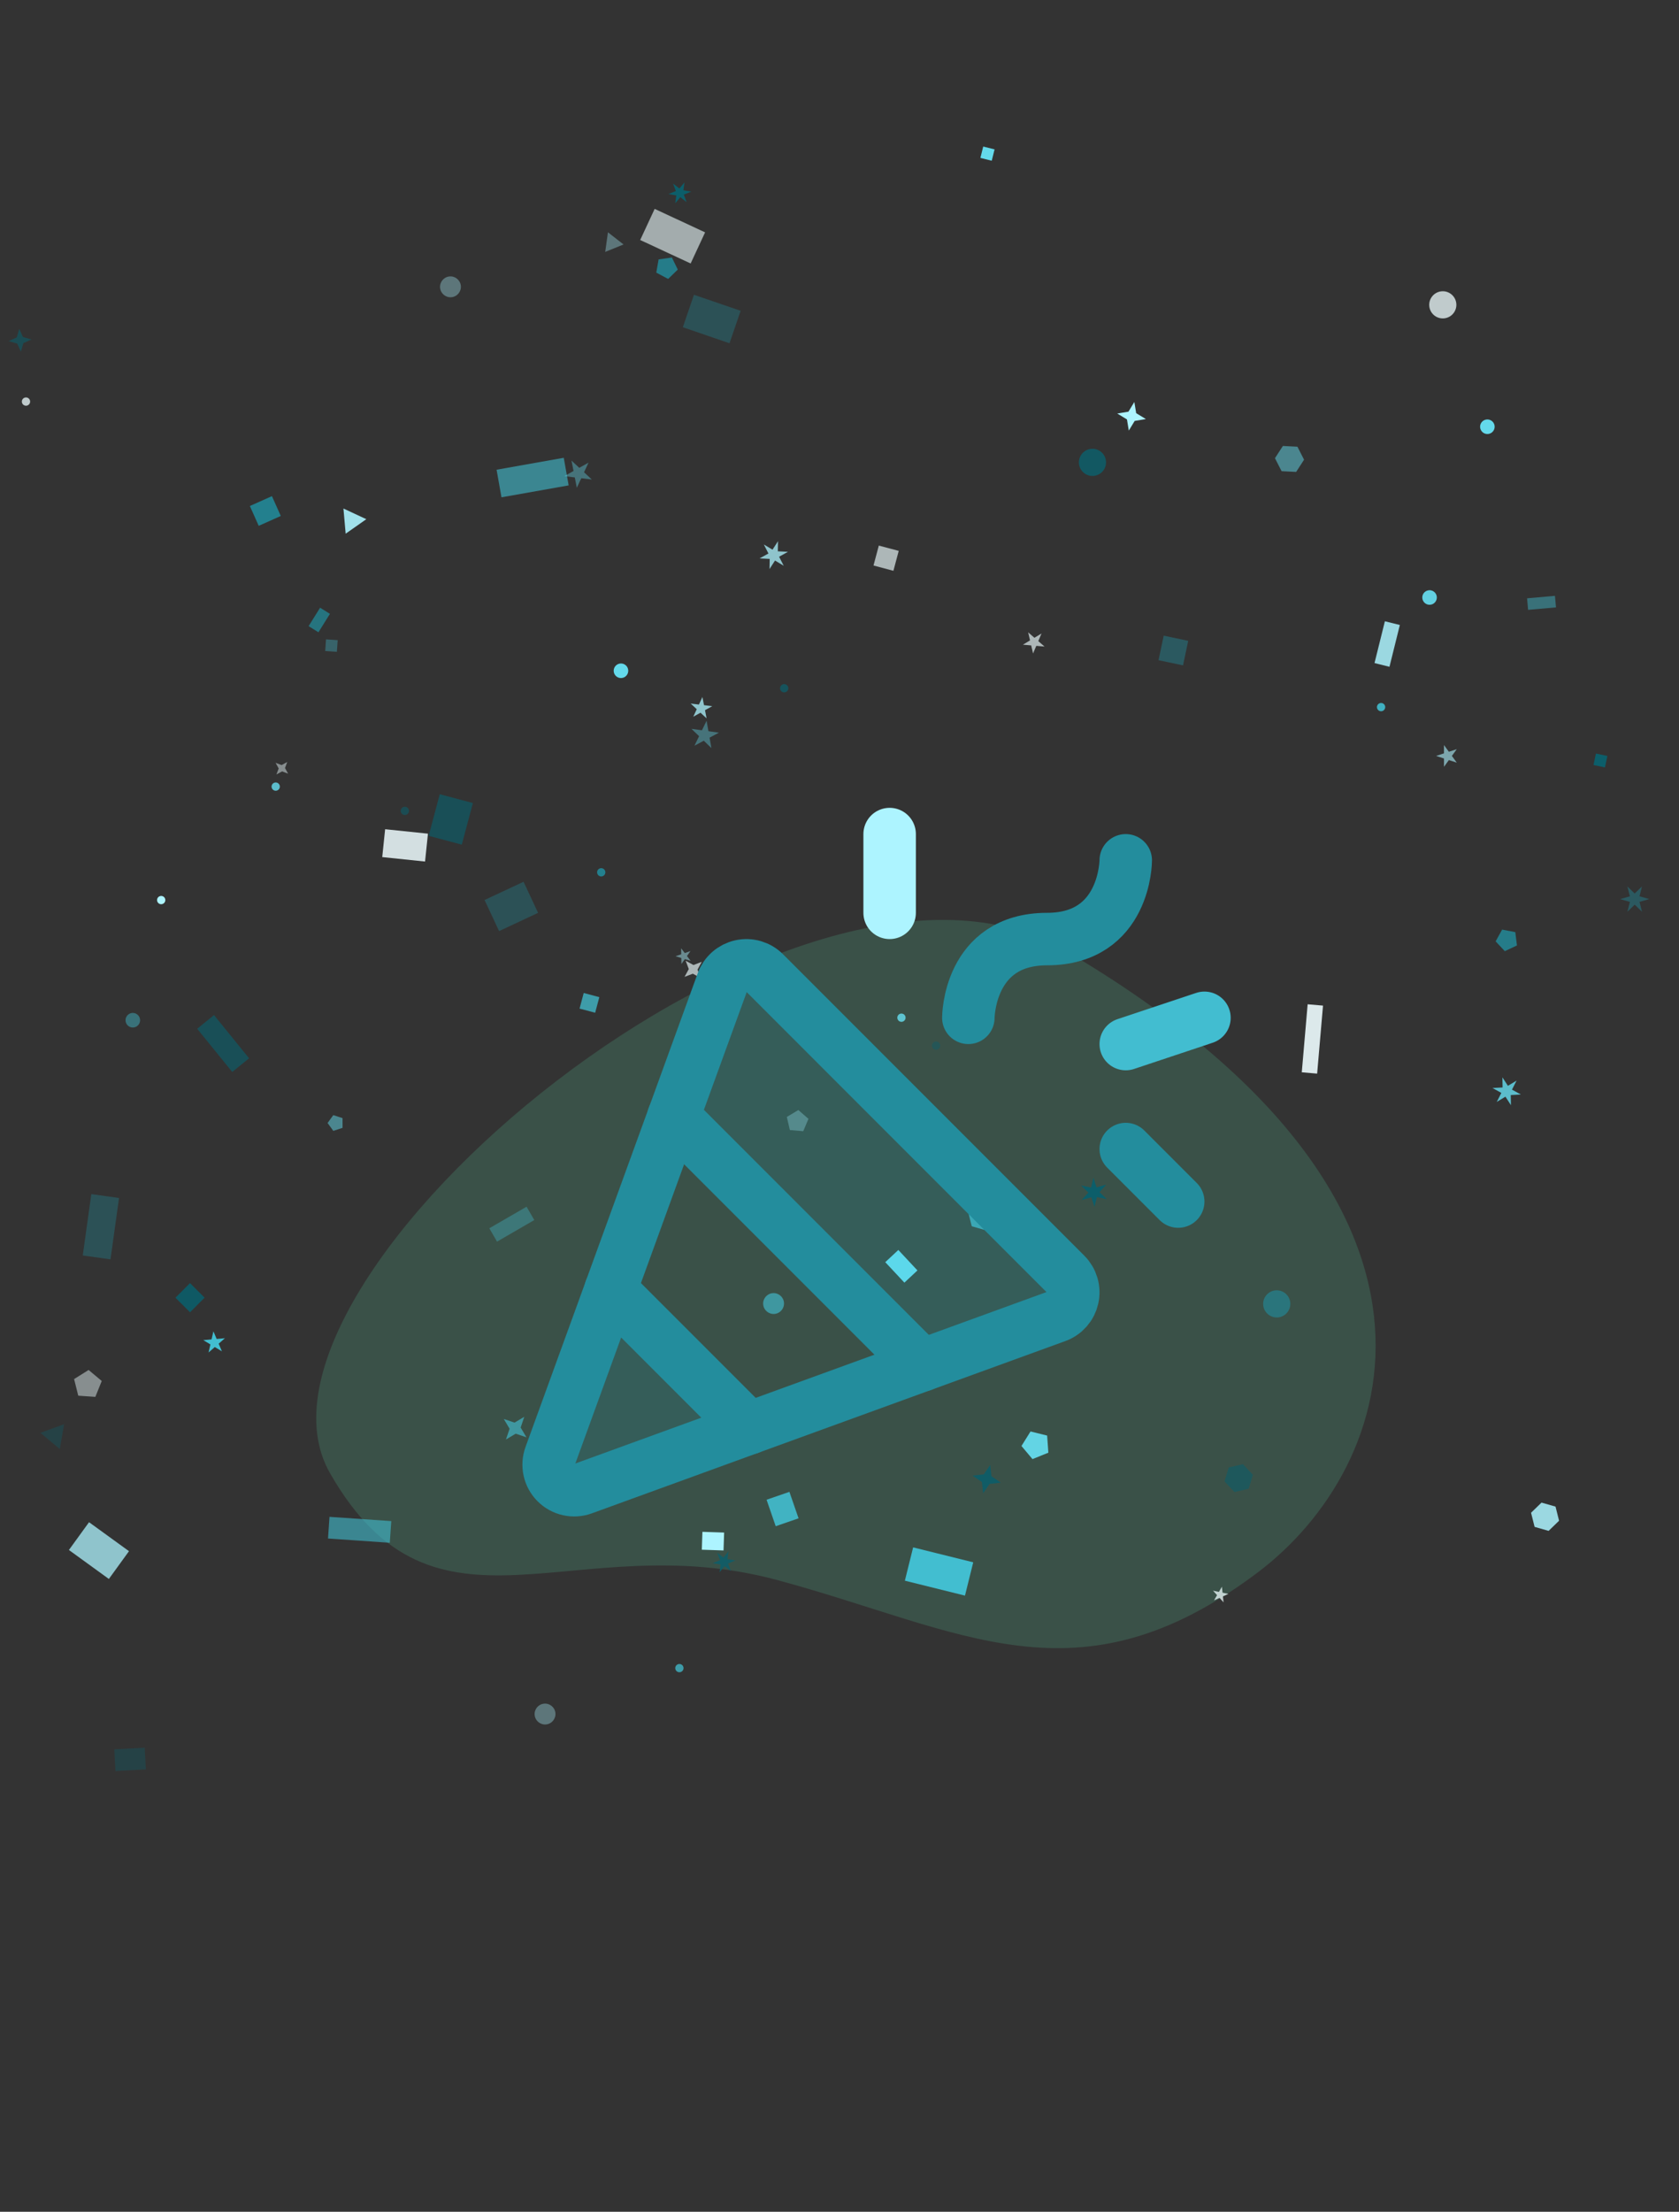 <svg width="360" height="474" viewBox="0 0 360 474" fill="none" xmlns="http://www.w3.org/2000/svg">
<rect x="0" y="0" width="360" height="474" fill="#333333" stroke="none"/>
<path opacity="0.2" d="M70.749 315.697C47.148 274.421 171.395 170.173 228.347 203.675C319.891 257.525 299.743 314.408 269.573 337.066C231.041 366.005 206.368 349.325 166.667 338.62C122.874 326.812 93.307 355.15 70.749 315.697Z" fill="#59CA9F"/>
<g clip-path="url(#clip0_3_5651)">
<rect x="171.221" y="325.388" width="5.183" height="6.004" transform="rotate(160.937 171.221 325.388)" fill="#42BED0" fill-opacity="0.9"/>
<rect x="91.138" y="184.635" width="9.231" height="6.004" transform="rotate(-174.063 91.138 184.635)" fill="#EFFDFF" fill-opacity="0.85"/>
<rect x="91.91" y="179.125" width="9.231" height="7.354" transform="rotate(-75.063 91.91 179.125)" fill="#0C5E6A" fill-opacity="0.65"/>
<rect x="83.578" y="330.627" width="13.279" height="4.655" transform="rotate(-176.063 83.578 330.627)" fill="#42BED0" fill-opacity="0.6"/>
<rect x="49.794" y="229.734" width="11.929" height="4.655" transform="rotate(-129.063 49.794 229.734)" fill="#0C5E6A" fill-opacity="0.65"/>
<rect x="333.404" y="127.692" width="2.484" height="6.004" transform="rotate(84.937 333.404 127.692)" fill="#42BED0" fill-opacity="0.45"/>
<rect x="148.796" y="63.173" width="10.58" height="7.354" transform="rotate(18.937 148.796 63.173)" fill="#228998" fill-opacity="0.35"/>
<rect x="279.118" y="229.8" width="14.628" height="3.306" transform="rotate(-85.063 279.118 229.8)" fill="#EFFDFF" fill-opacity="0.9"/>
<rect x="23.341" y="338.383" width="10.58" height="7.354" transform="rotate(-144.063 23.341 338.383)" fill="#ADF4FF" fill-opacity="0.75"/>
<rect x="121.926" y="104.021" width="14.628" height="6.004" transform="rotate(169.937 121.926 104.021)" fill="#42BED0" fill-opacity="0.6"/>
<rect x="148.083" y="56.465" width="11.929" height="7.354" transform="rotate(-155.063 148.083 56.465)" fill="#EFFDFF" fill-opacity="0.6"/>
<rect x="60.204" y="110.577" width="5.183" height="4.655" transform="rotate(155.937 60.204 110.577)" fill="#228998" fill-opacity="0.9"/>
<rect x="155.262" y="328.441" width="3.833" height="4.655" transform="rotate(91.937 155.262 328.441)" fill="#ADF4FF"/>
<rect x="68.279" y="135.501" width="2.484" height="4.655" transform="rotate(-148.063 68.279 135.501)" fill="#228998" fill-opacity="0.75"/>
<rect x="189.814" y="270.494" width="3.833" height="6.004" transform="rotate(-43.063 189.814 270.494)" fill="#6AEBFF"/>
<rect x="24.506" y="374.895" width="6.532" height="4.655" transform="rotate(-3.063 24.506 374.895)" fill="#0C5E6A" fill-opacity="0.35"/>
<rect x="300.145" y="133.939" width="9.231" height="3.306" transform="rotate(103.937 300.145 133.939)" fill="#ADF4FF" fill-opacity="0.85"/>
<rect x="115.373" y="195.63" width="9.231" height="7.354" transform="rotate(154.937 115.373 195.63)" fill="#228998" fill-opacity="0.35"/>
<rect x="25.524" y="256.737" width="13.279" height="6.004" transform="rotate(97.937 25.524 256.737)" fill="#228998" fill-opacity="0.35"/>
<rect x="104.914" y="263.229" width="9.231" height="3.306" transform="rotate(-30.063 104.914 263.229)" fill="#42BED0" fill-opacity="0.35"/>
<rect x="206.903" y="341.952" width="13.279" height="7.354" transform="rotate(-166.063 206.903 341.952)" fill="#42BED0"/>
<circle cx="59.115" cy="168.575" r="0.887" transform="rotate(-6.063 59.115 168.575)" fill="#6AEBFF" fill-opacity="0.75"/>
<circle cx="234.239" cy="99.089" r="2.911" transform="rotate(-6.063 234.239 99.089)" fill="#0C5E6A" fill-opacity="0.85"/>
<circle cx="121.583" cy="315.949" r="1.562" transform="rotate(-6.063 121.583 315.949)" fill="#6AEBFF" fill-opacity="0.6"/>
<circle cx="86.806" cy="173.775" r="0.887" transform="rotate(-6.063 86.806 173.775)" fill="#0C5E6A" fill-opacity="0.6"/>
<circle cx="306.517" cy="128.048" r="1.562" transform="rotate(-6.063 306.517 128.048)" fill="#6AEBFF" fill-opacity="0.85"/>
<circle cx="309.354" cy="65.329" r="2.911" transform="rotate(-6.063 309.354 65.329)" fill="#EFFDFF" fill-opacity="0.75"/>
<circle cx="296.122" cy="151.541" r="0.887" transform="rotate(-6.063 296.122 151.541)" fill="#42BED0" fill-opacity="0.9"/>
<circle cx="116.864" cy="367.334" r="2.236" transform="rotate(-6.063 116.864 367.334)" fill="#ADF4FF" fill-opacity="0.35"/>
<circle cx="210.518" cy="259.01" r="2.911" transform="rotate(-6.063 210.518 259.01)" fill="#228998" fill-opacity="0.85"/>
<circle cx="133.144" cy="143.75" r="1.562" transform="rotate(-6.063 133.144 143.75)" fill="#6AEBFF" fill-opacity="0.9"/>
<circle cx="200.704" cy="224.095" r="0.887" transform="rotate(-6.063 200.704 224.095)" fill="#0C5E6A" fill-opacity="0.45"/>
<circle cx="34.561" cy="192.894" r="0.887" transform="rotate(-6.063 34.561 192.894)" fill="#ADF4FF"/>
<circle cx="165.867" cy="279.358" r="2.236" transform="rotate(-6.063 165.867 279.358)" fill="#42BED0" fill-opacity="0.65"/>
<circle cx="168.143" cy="147.496" r="0.887" transform="rotate(-6.063 168.143 147.496)" fill="#0C5E6A" fill-opacity="0.75"/>
<circle cx="273.749" cy="279.432" r="2.911" transform="rotate(-6.063 273.749 279.432)" fill="#228998" fill-opacity="0.65"/>
<circle cx="318.913" cy="91.452" r="1.562" transform="rotate(-6.063 318.913 91.452)" fill="#6AEBFF" fill-opacity="0.9"/>
<circle cx="193.282" cy="218.099" r="0.887" transform="rotate(-6.063 193.282 218.099)" fill="#6AEBFF" fill-opacity="0.75"/>
<circle cx="128.912" cy="186.943" r="0.887" transform="rotate(-6.063 128.912 186.943)" fill="#228998" fill-opacity="0.9"/>
<circle cx="28.476" cy="218.643" r="1.562" transform="rotate(-6.063 28.476 218.643)" fill="#42BED0" fill-opacity="0.45"/>
<circle cx="145.671" cy="357.49" r="0.887" transform="rotate(-6.063 145.671 357.49)" fill="#42BED0" fill-opacity="0.75"/>
<circle cx="5.573" cy="86.063" r="0.887" transform="rotate(-6.063 5.573 86.063)" fill="#EFFDFF" fill-opacity="0.75"/>
<circle cx="96.587" cy="61.47" r="2.236" transform="rotate(-6.063 96.587 61.47)" fill="#ADF4FF" fill-opacity="0.35"/>
<path d="M210.813 31.407L213.249 32.012L212.644 34.447L210.209 33.843L210.813 31.407Z" fill="#6AEBFF" fill-opacity="0.9"/>
<path d="M344.644 162.011L344.125 164.466L341.67 163.947L342.189 161.492L344.644 162.011Z" fill="#0C5E6A"/>
<path d="M127.61 217.042L124.264 216.15L125.156 212.803L128.503 213.696L127.61 217.042Z" fill="#42BED0" fill-opacity="0.75"/>
<path d="M334.285 325.906L332.041 328.079L329.037 327.221L328.278 324.191L330.522 322.019L333.526 322.876L334.285 325.906Z" fill="#ADF4FF" fill-opacity="0.85"/>
<path d="M8.669 307.069L13.751 305.213L12.817 310.543L8.669 307.069Z" fill="#0C5E6A" fill-opacity="0.35"/>
<path d="M279.608 98.516L277.91 101.137L274.79 100.977L273.369 98.196L275.067 95.574L278.187 95.734L279.608 98.516Z" fill="#6AEBFF" fill-opacity="0.45"/>
<path d="M37.62 278.109L40.741 274.981L43.868 278.102L40.748 281.229L37.62 278.109Z" fill="#0C5E6A" fill-opacity="0.9"/>
<path d="M129.765 53.985L130.351 49.784L133.696 52.392L129.765 53.985Z" fill="#ADF4FF" fill-opacity="0.35"/>
<path d="M168.706 239.373L171.172 237.888L173.347 239.774L172.225 242.426L169.357 242.178L168.706 239.373Z" fill="#ADF4FF" fill-opacity="0.35"/>
<path d="M143.26 59.777L140.716 58.428L141.213 55.592L144.064 55.188L145.329 57.774L143.26 59.777Z" fill="#228998" fill-opacity="0.85"/>
<path d="M69.902 137.019L72.406 137.191L72.233 139.694L69.73 139.522L69.902 137.019Z" fill="#42BED0" fill-opacity="0.35"/>
<path d="M324.902 199.765L325.256 202.622L322.648 203.842L320.683 201.738L322.076 199.219L324.902 199.765Z" fill="#228998" fill-opacity="0.85"/>
<path d="M191.56 122.327L187.291 121.188L188.43 116.92L192.698 118.058L191.56 122.327Z" fill="#EFFDFF" fill-opacity="0.65"/>
<path d="M178.323 223.267L176.191 225.48L175.34 222.526L178.323 223.267Z" fill="#EFFDFF" fill-opacity="0.9"/>
<path d="M144.12 282.759L144.047 287.224L139.779 288.534L137.214 284.879L139.897 281.31L144.12 282.759Z" fill="#42BED0" fill-opacity="0.35"/>
<path d="M73.447 239.622L73.449 241.708L71.466 242.354L70.238 240.668L71.462 238.979L73.447 239.622Z" fill="#6AEBFF" fill-opacity="0.45"/>
<path d="M20.443 299.36L16.78 299.108L15.888 295.546L19 293.597L21.815 295.954L20.443 299.36Z" fill="#EFFDFF" fill-opacity="0.45"/>
<path d="M208.356 262.801L207.433 259.116L210.162 256.475L213.815 257.518L214.738 261.202L212.008 263.844L208.356 262.801Z" fill="#42BED0" fill-opacity="0.85"/>
<path d="M266.506 313.781L268.639 316.063L267.729 319.051L264.686 319.757L262.553 317.475L263.463 314.487L266.506 313.781Z" fill="#0C5E6A" fill-opacity="0.6"/>
<path d="M73.638 108.984L78.544 111.265L74.115 114.373L73.638 108.984Z" fill="#ADF4FF" fill-opacity="0.9"/>
<path d="M249.515 136.226L254.77 137.337L253.659 142.593L248.404 141.482L249.515 136.226Z" fill="#228998" fill-opacity="0.45"/>
<path d="M224.782 311.319L221.379 312.699L219.016 309.888L220.958 306.772L224.522 307.656L224.782 311.319Z" fill="#6AEBFF" fill-opacity="0.85"/>
<path d="M140.72 308.264L140.159 309.364L141.241 309.961L140.008 310.025L140.032 311.26L139.36 310.224L138.303 310.862L138.864 309.762L137.782 309.166L139.015 309.102L138.991 307.867L139.663 308.903L140.72 308.264Z" fill="#0C5E6A" fill-opacity="0.6"/>
<path d="M148.9 159.81L149.893 157.769L148.258 156.195L150.506 156.508L151.499 154.467L151.895 156.702L154.143 157.015L152.14 158.083L152.537 160.317L150.903 158.743L148.9 159.81Z" fill="#6AEBFF" fill-opacity="0.35"/>
<path d="M245.69 89.808L243.291 90.204L242.03 92.282L241.635 89.884L239.556 88.623L241.955 88.227L243.216 86.148L243.612 88.547L245.69 89.808Z" fill="#ADF4FF"/>
<path d="M360.605 285.2L362.159 284.097L362.333 282.199L363.436 283.753L365.334 283.927L363.78 285.03L363.606 286.928L362.503 285.374L360.605 285.2Z" fill="#42BED0"/>
<path d="M144.327 39.349L145.67 40.399L146.762 39.09L146.525 40.778L148.204 41.07L146.624 41.708L147.211 43.309L145.868 42.259L144.775 43.567L145.013 41.88L143.334 41.587L144.914 40.949L144.327 39.349Z" fill="#0C5E6A"/>
<path d="M212.309 313.957L212.578 316.373L214.588 317.741L212.172 318.011L210.804 320.021L210.534 317.605L208.525 316.237L210.941 315.967L212.309 313.957Z" fill="#0C5E6A" fill-opacity="0.9"/>
<path d="M61.594 163.297L61.107 164.589L61.772 165.8L60.479 165.313L59.269 165.978L59.755 164.685L59.091 163.475L60.383 163.961L61.594 163.297Z" fill="#EFFDFF" fill-opacity="0.45"/>
<path d="M352.059 189.975L351.533 192.084L353.624 192.679L351.535 193.277L352.065 195.385L350.502 193.875L348.942 195.389L349.468 193.28L347.377 192.685L349.467 192.087L348.936 189.979L350.499 191.489L352.059 189.975Z" fill="#228998" fill-opacity="0.45"/>
<path d="M312.345 160.558L311.301 161.998L312.348 163.437L310.656 162.889L309.611 164.329L309.609 162.55L307.917 162.002L309.608 161.45L309.606 159.671L310.654 161.109L312.345 160.558Z" fill="#ADF4FF" fill-opacity="0.6"/>
<path d="M326.094 234.564L323.923 234.678L323.966 236.851L322.782 235.028L320.922 236.152L321.909 234.215L320.005 233.166L322.176 233.052L322.133 230.879L323.317 232.702L325.177 231.578L324.19 233.515L326.094 234.564Z" fill="#6AEBFF" fill-opacity="0.75"/>
<path d="M262.35 343.399L261.486 342.441L260.309 342.967L260.952 341.85L260.089 340.893L261.35 341.16L261.993 340.042L262.13 341.324L263.391 341.591L262.214 342.117L262.35 343.399Z" fill="#EFFDFF" fill-opacity="0.75"/>
<path d="M4.131 70.484L4.917 72.221L6.747 72.754L5.011 73.54L4.478 75.37L3.691 73.634L1.861 73.101L3.598 72.314L4.131 70.484Z" fill="#0C5E6A" fill-opacity="0.6"/>
<path d="M234.447 252.403L235.118 254.471L237.207 253.867L235.752 255.482L237.319 256.988L235.193 256.536L234.672 258.646L234.001 256.579L231.912 257.183L233.367 255.568L231.8 254.061L233.926 254.514L234.447 252.403Z" fill="#0C5E6A"/>
<path d="M257.714 215.9L258.457 217.943L260.523 217.266L259.125 218.931L260.744 220.382L258.603 220.004L258.156 222.131L257.413 220.089L255.347 220.765L256.745 219.1L255.126 217.649L257.267 218.027L257.714 215.9Z" fill="#ADF4FF" fill-opacity="0.45"/>
<path d="M44.714 289.852L45.113 288.118L43.586 287.203L45.359 287.046L45.757 285.312L46.454 286.949L48.227 286.792L46.885 287.961L47.582 289.598L46.056 288.683L44.714 289.852Z" fill="#42BED0"/>
<path d="M150.467 206.132L149.554 207.805L150.23 209.587L148.557 208.674L146.774 209.349L147.688 207.676L147.012 205.894L148.685 206.807L150.467 206.132Z" fill="#EFFDFF" fill-opacity="0.65"/>
<path d="M146.104 206.594L146.081 205.306L144.847 204.93L146.066 204.509L146.042 203.22L146.819 204.249L148.037 203.828L147.299 204.884L148.076 205.913L146.843 205.538L146.104 206.594Z" fill="#ADF4FF" fill-opacity="0.45"/>
<path d="M148.644 153.601L149.394 151.987L148.091 150.775L149.858 150.99L150.608 149.377L150.949 151.123L152.716 151.338L151.16 152.202L151.502 153.948L150.199 152.736L148.644 153.601Z" fill="#ADF4FF" fill-opacity="0.75"/>
<path d="M112.879 308.026L110.575 307.249L108.486 308.492L109.263 306.189L108.019 304.099L110.323 304.876L112.412 303.633L111.635 305.937L112.879 308.026Z" fill="#42BED0" fill-opacity="0.65"/>
<path d="M153.761 332.759L155.122 333.785L156.192 332.458L155.984 334.15L157.668 334.412L156.099 335.078L156.713 336.668L155.352 335.642L154.283 336.969L154.491 335.277L152.807 335.015L154.376 334.349L153.761 332.759Z" fill="#0C5E6A" fill-opacity="0.85"/>
<path d="M223.317 135.76L222.624 137.398L223.968 138.564L222.195 138.411L221.502 140.05L221.1 138.316L219.327 138.163L220.851 137.245L220.449 135.512L221.793 136.678L223.317 135.76Z" fill="#EFFDFF" fill-opacity="0.65"/>
<path d="M126.183 99.155L125.227 101.213L126.888 102.759L124.635 102.485L123.678 104.543L123.243 102.315L120.99 102.041L122.974 100.939L122.538 98.711L124.2 100.257L126.183 99.155Z" fill="#6AEBFF" fill-opacity="0.35"/>
<path d="M163.773 116.682L165.636 117.802L166.816 115.976L166.778 118.15L168.949 118.258L167.047 119.312L168.039 121.246L166.176 120.126L164.996 121.952L165.034 119.779L162.863 119.67L164.765 118.617L163.773 116.682Z" fill="#ADF4FF" fill-opacity="0.75"/>
</g>
<path opacity="0.2" d="M160.593 306.093L130.907 276.407L117.97 312.007C117.609 312.988 117.536 314.052 117.761 315.074C117.985 316.095 118.498 317.031 119.237 317.77C119.977 318.51 120.912 319.022 121.934 319.247C122.955 319.471 124.019 319.399 125.001 319.038L160.593 306.093Z" fill="#238D9D"/>
<path opacity="0.2" d="M144.407 239.283L197.718 292.594L226.546 282.117C227.413 281.803 228.187 281.275 228.796 280.582C229.405 279.889 229.829 279.054 230.029 278.154C230.229 277.253 230.198 276.317 229.94 275.431C229.681 274.546 229.203 273.74 228.55 273.089L163.912 208.486C163.26 207.834 162.455 207.358 161.57 207.1C160.686 206.843 159.751 206.812 158.851 207.012C157.952 207.212 157.118 207.635 156.425 208.243C155.733 208.851 155.205 209.624 154.891 210.49L144.407 239.283Z" fill="#238D9D"/>
<path d="M117.97 312.007L154.891 210.489C155.205 209.622 155.732 208.848 156.425 208.239C157.118 207.63 157.954 207.206 158.854 207.007C159.754 206.807 160.691 206.837 161.576 207.096C162.462 207.355 163.267 207.833 163.919 208.486L228.522 273.089C229.173 273.741 229.649 274.546 229.906 275.431C230.164 276.316 230.193 277.252 229.993 278.151C229.792 279.051 229.368 279.885 228.759 280.577C228.151 281.269 227.377 281.796 226.511 282.11L124.994 319.031C124.013 319.389 122.951 319.46 121.932 319.234C120.913 319.009 119.979 318.497 119.241 317.759C118.503 317.021 117.991 316.088 117.766 315.068C117.541 314.049 117.611 312.987 117.97 312.007Z" stroke="#238D9D" stroke-width="11.25" stroke-linecap="round" stroke-linejoin="round"/>
<path d="M207.625 218.125C207.625 218.125 207.625 201.25 224.5 201.25C241.375 201.25 241.375 184.375 241.375 184.375" stroke="#238D9D" stroke-width="11.25" stroke-linecap="round" stroke-linejoin="round"/>
<path d="M190.75 178.75V195.625" stroke="#ADF4FF" stroke-width="11.25" stroke-linecap="round" stroke-linejoin="round"/>
<path d="M241.375 246.25L252.625 257.5" stroke="#238D9D" stroke-width="11.25" stroke-linecap="round" stroke-linejoin="round"/>
<path d="M241.375 223.75L258.25 218.125" stroke="#42BDD0" stroke-width="11.25" stroke-linecap="round" stroke-linejoin="round"/>
<path d="M144.407 239.282L197.718 292.593" stroke="#238D9D" stroke-width="11.25" stroke-linecap="round" stroke-linejoin="round"/>
<path d="M160.593 306.093L130.907 276.407" stroke="#238D9D" stroke-width="11.25" stroke-linecap="round" stroke-linejoin="round"/>
<defs>
<clipPath id="clip0_3_5651">
<rect width="458.728" height="427.332" fill="white" transform="translate(-21.004 48.644) rotate(-6.063)"/>
</clipPath>
</defs>
</svg>
